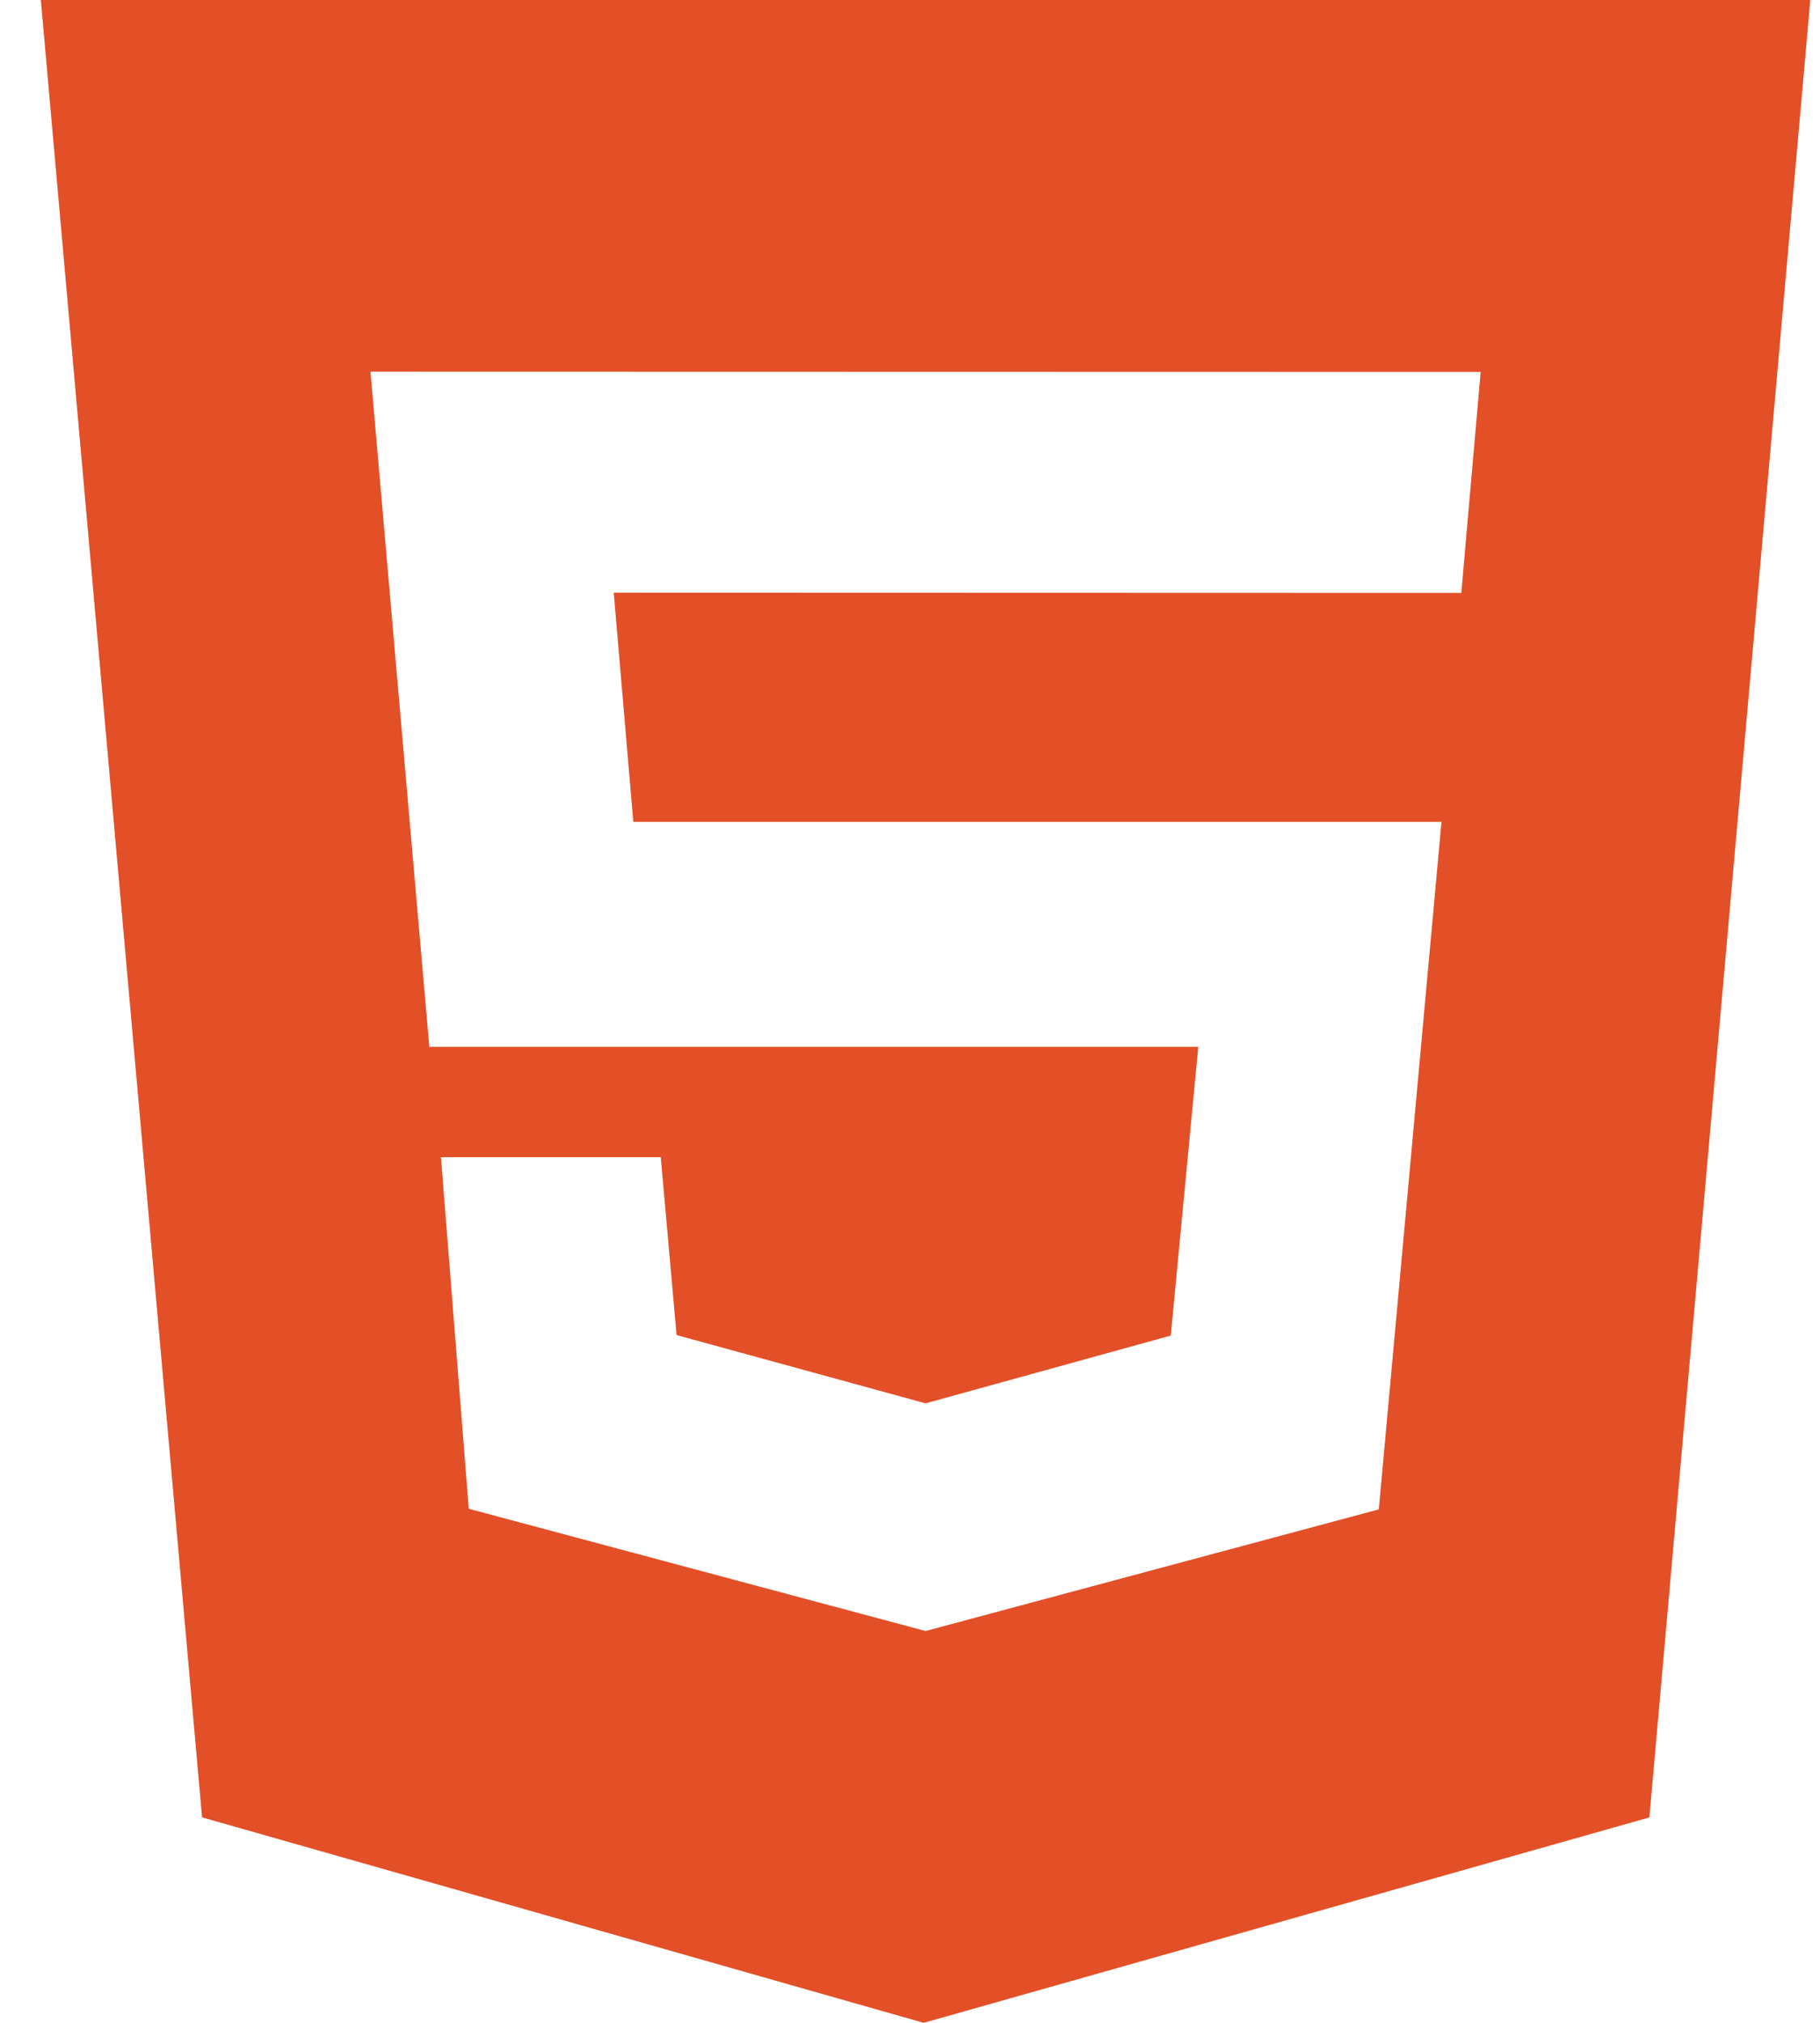 <svg width="36" height="40" viewBox="0 0 36 40" fill="none" xmlns="http://www.w3.org/2000/svg">
<path d="M0.808 0H35.808L32.625 35.938L18.27 40L3.997 35.937L0.808 0ZM12.527 16.25L12.14 11.72L28.905 11.725L29.288 7.355L7.328 7.35L8.492 20.7H23.702L23.158 26.41L18.308 27.75L13.383 26.4L13.07 22.883H8.722L9.272 29.835L18.308 32.252L27.273 29.847L28.513 16.252H12.527V16.25Z" fill="#E34F26"/>
</svg>
